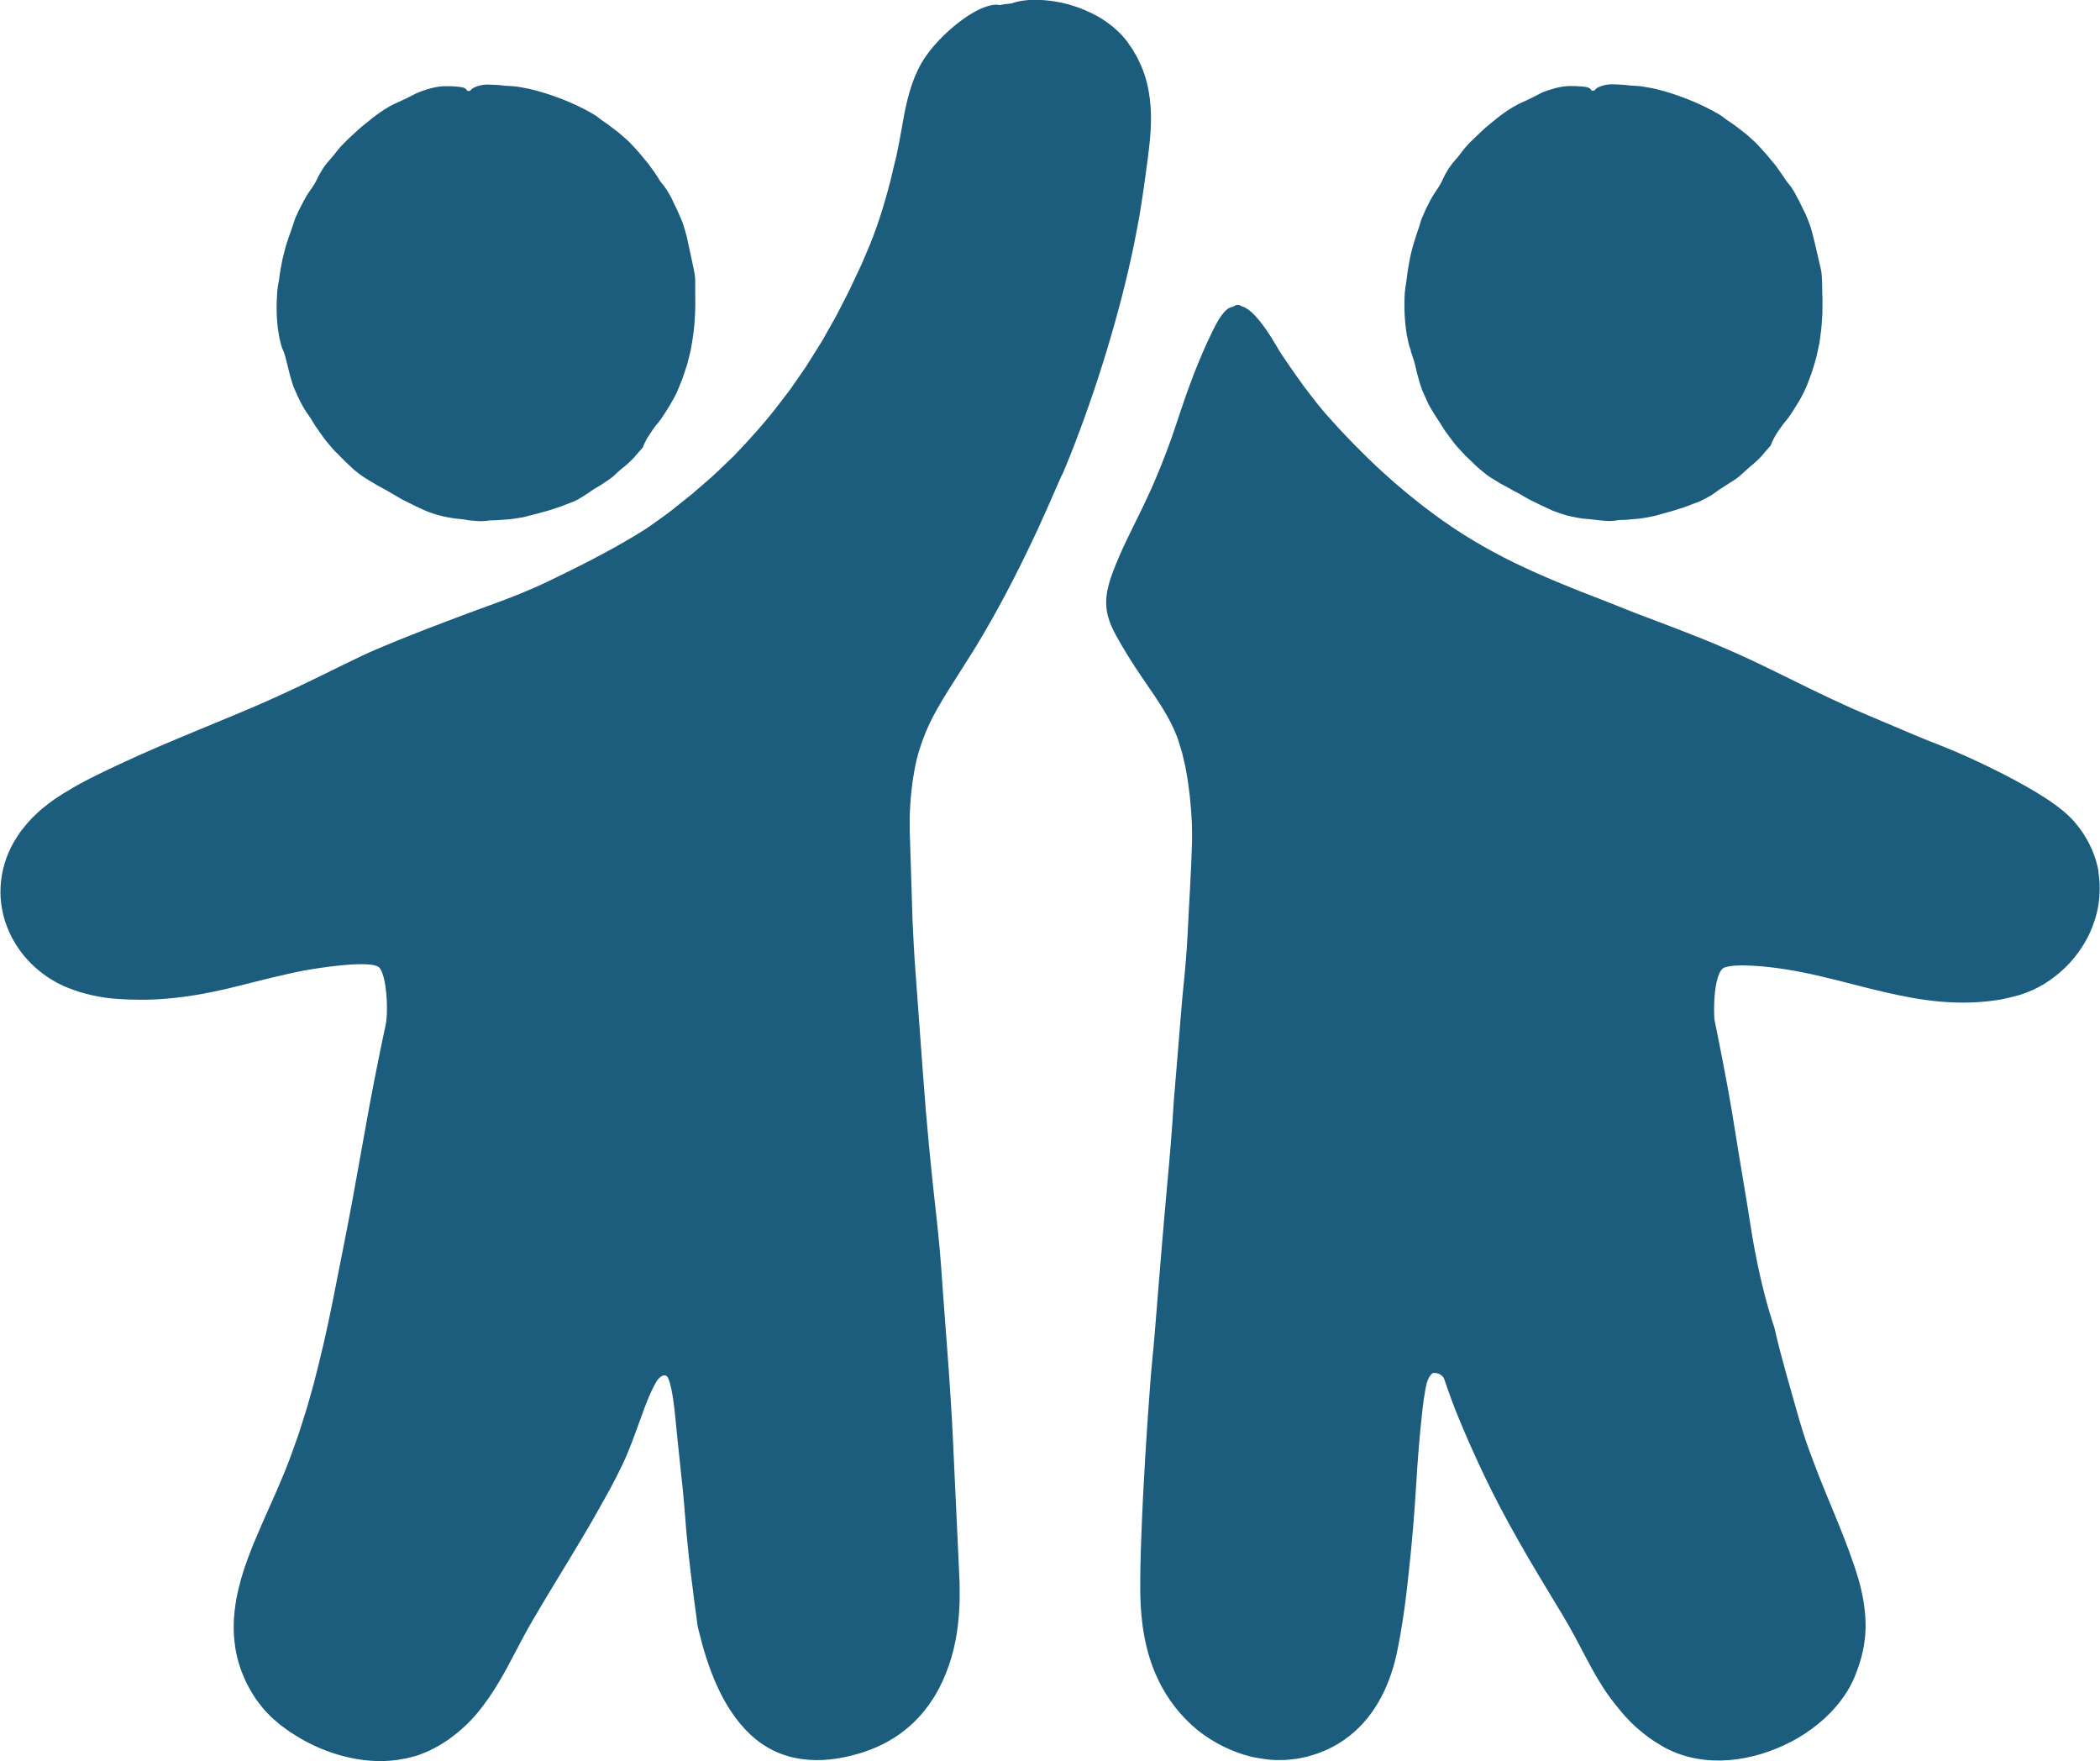 <?xml version="1.0" encoding="UTF-8"?>
<svg id="Layer_11" data-name="Layer 11" xmlns="http://www.w3.org/2000/svg" viewBox="0 0 264.64 221.92">
  <defs>
    <style>
      .cls-1 {
        fill: #1c5c7d;
      }
    </style>
  </defs>
  <path class="cls-1" d="M133.83,59.81c-.34.78-.69,1.56-1.03,2.34-.43,1.03-.91,2.05-1.36,3.07l-.69,1.53-.72,1.52c-2.15,4.53-4.5,9.02-7.09,13.27-1.1,1.78-2.23,3.52-3.33,5.27-1.1,1.75-2.14,3.51-2.92,5.37-.63,1.51-1.12,3.07-1.42,4.68-.3,1.61-.5,3.25-.58,4.91-.02.36-.04.71-.05,1.05,0,.34,0,.68,0,1.01,0,.67,0,1.32.04,2.01.1,3.21.21,6.6.31,9.94.1,2.23.21,4.47.38,6.69.32,4.4.65,8.76.96,13.07.43,6.01,1.02,11.98,1.71,18.07.27,2.42.52,5.15.67,7.56.36,5.16.81,10.35,1.12,15.55l.15,2.46.12,2.46.23,4.91.46,9.82.09,2.06.05,1.03v1.05c.04,1.4-.06,2.8-.21,4.19-.31,2.78-1.09,5.54-2.4,8.06-1.05,1.99-2.51,3.82-4.29,5.23-1.78,1.42-3.85,2.39-5.91,2.98-2.28.67-4.73,1-7.15.65-1.2-.17-2.39-.52-3.48-1.05-1.09-.53-2.09-1.24-2.96-2.06-1.8-1.7-3.19-3.9-4.2-6.17-1.02-2.27-1.72-4.6-2.23-6.71-.06-.26-.14-.5-.18-.72-.63-4.64-1.24-9.26-1.59-13.96-.14-1.9-.36-4.1-.58-6.06-.19-1.69-.35-3.35-.52-5-.16-1.66-.3-3.29-.63-4.89-.07-.32-.15-.64-.24-.94l-.08-.22c-.03-.07-.06-.14-.07-.17-.04-.08-.08-.17-.14-.24-.12-.14-.34-.17-.51-.12-.09.03-.17.07-.25.12-.09.06-.2.16-.3.26-.2.21-.34.44-.5.76-.16.29-.31.6-.46.92-.29.63-.56,1.28-.81,1.96-.7,1.86-1.36,3.85-2.19,5.84-.42,1.01-.91,1.98-1.39,2.94-.49.96-1,1.92-1.54,2.85-.63,1.12-1.29,2.32-1.96,3.46-1.55,2.64-3.15,5.25-4.73,7.86-.79,1.31-1.57,2.61-2.34,3.93-.76,1.31-1.47,2.64-2.17,3.99-1.34,2.58-2.76,5.19-4.67,7.51-.95,1.16-2.05,2.21-3.26,3.11-.3.23-.6.46-.93.65-.32.2-.63.42-.97.59l-1,.52c-.34.16-.71.29-1.07.44-.35.16-.74.24-1.11.34-.37.1-.73.2-1.05.24-2.2.45-4.49.34-6.68-.12-2.19-.47-4.31-1.29-6.27-2.42-.29-.18-.58-.36-.87-.54l-.44-.27c-.14-.09-.28-.2-.42-.3l-.84-.61c-.26-.23-.53-.45-.79-.68-.37-.29-.68-.65-1.01-.99-.34-.33-.62-.72-.91-1.09-.59-.75-1.04-1.55-1.48-2.37-.83-1.66-1.4-3.47-1.59-5.3-.22-1.83-.09-3.66.22-5.43.33-1.76.83-3.46,1.44-5.1,1.02-2.76,2.31-5.5,3.52-8.27.83-1.89,1.61-3.76,2.28-5.71.35-.96.7-1.93,1-2.93.31-.99.64-1.98.92-3.01.19-.68.39-1.38.58-2.05.91-3.49,1.73-7.03,2.42-10.53.83-4.19,1.66-8.33,2.45-12.54.72-4.01,1.45-8.05,2.18-12.08.44-2.37.9-4.72,1.39-7.09l.37-1.77.19-.89c.06-.31.13-.54.16-.84.13-1.14.1-2.34,0-3.51-.06-.63-.15-1.28-.3-1.89-.08-.3-.17-.6-.28-.87-.12-.27-.26-.49-.42-.59-.08-.03-.15-.07-.22-.1-.08-.04-.18-.05-.27-.08-.17-.06-.38-.07-.56-.1-1.31-.12-2.71,0-4.08.14-1.38.15-2.76.35-4.12.59-2.73.52-5.45,1.23-8.17,1.91-3.02.77-6.1,1.39-9.22,1.65-2.12.19-4.26.18-6.36.03-2.12-.16-4.19-.62-6.11-1.39-2.62-1.03-5.13-3.04-6.7-5.68-.52-.84-.91-1.75-1.23-2.69-.29-.95-.49-1.92-.56-2.92-.12-1.98.22-4,1.03-5.81.38-.92.91-1.76,1.47-2.57.6-.78,1.23-1.54,1.95-2.2,1.42-1.36,3.07-2.42,4.71-3.37.96-.56,1.95-1.07,2.94-1.56.98-.49,1.98-.95,2.98-1.42,6.42-3.02,13.09-5.48,19.48-8.35,3.74-1.69,7.31-3.51,10.96-5.26.62-.3,1.31-.59,1.97-.88,3.68-1.57,7.41-2.98,11.14-4.38.94-.36,1.89-.69,2.81-1.03,2.58-.93,5.07-1.9,7.49-3.06,1.84-.89,3.72-1.8,5.61-2.79.95-.48,1.89-1.01,2.85-1.53.94-.55,1.91-1.07,2.86-1.67.37-.23.75-.47,1.13-.7.37-.25.74-.52,1.11-.78.74-.54,1.5-1.05,2.18-1.6.66-.53,1.33-1.06,1.99-1.59l.5-.4.48-.42.97-.84c1.32-1.09,2.52-2.32,3.77-3.5,2.09-2.17,4.1-4.41,5.91-6.81l.82-1.07.41-.54.38-.55c.51-.74,1.02-1.48,1.53-2.21.49-.75.95-1.52,1.43-2.27.23-.38.48-.75.71-1.14l.66-1.17.66-1.17c.22-.39.45-.78.64-1.18.41-.8.83-1.6,1.24-2.41.41-.81.77-1.64,1.17-2.46.19-.41.39-.82.58-1.24.18-.42.36-.84.54-1.27,1.35-3.06,2.28-6.13,3.09-9.27.15-.63.3-1.28.46-1.94.08-.33.17-.67.25-1,.07-.34.15-.67.21-1.01.28-1.37.51-2.81.78-4.22.52-2.75,1.26-5.27,2.67-7.34.7-1.02,1.47-1.89,2.3-2.7.83-.81,1.71-1.55,2.67-2.22,1.31-.91,2.3-1.32,2.97-1.52.35-.09.61-.14.82-.16.22,0,.37,0,.5.04.04,0,.13,0,.23,0,.21-.05.43-.1.64-.12.24-.03.48-.05.73-.07.46-.19,1.17-.36,2.21-.44.98-.05,2.24-.02,3.79.28.78.14,1.61.38,2.52.7.9.34,1.86.77,2.84,1.37.95.6,1.84,1.31,2.61,2.15.18.22.38.43.55.65l.48.69.24.34.21.36.42.73c.17.37.35.75.52,1.12,1.08,2.56,1.31,5.37,1.15,8.03-.15,2.44-.54,4.81-.85,7.16-.18,1.19-.35,2.38-.55,3.56-.22,1.18-.43,2.36-.67,3.53-.94,4.59-2.13,9.11-3.48,13.56-1.35,4.46-2.89,8.86-4.6,13.19-.31.78-.64,1.57-.97,2.35ZM264.47,109.89c-.32-1.97-1.17-3.86-2.35-5.47-.31-.4-.61-.79-.97-1.17-.35-.37-.72-.72-1.11-1.04-.77-.64-1.57-1.21-2.4-1.74-1.67-1.07-3.41-2.02-5.15-2.92-2.62-1.34-5.32-2.59-7.93-3.62-1.12-.44-2.15-.84-3.33-1.34-2.69-1.15-5.39-2.26-8.05-3.43-3.28-1.47-6.49-3.08-9.74-4.67-1.94-.95-3.91-1.88-5.92-2.75-2.01-.88-4.05-1.68-6.08-2.47-1.82-.69-3.64-1.38-5.45-2.07-1.37-.54-2.75-1.09-4.11-1.63-3.76-1.43-7.48-2.94-11.09-4.69-3.59-1.76-7.04-3.8-10.26-6.22l-1.23-.92-1.2-.96c-.81-.63-1.58-1.32-2.37-1.97-1.54-1.36-3.06-2.75-4.5-4.23-.81-.79-1.57-1.62-2.36-2.44l-1.14-1.26-.57-.63-.55-.65c-.21-.26-.43-.52-.64-.78-.58-.71-1.12-1.46-1.68-2.18-.53-.75-1.08-1.49-1.6-2.25-.26-.39-.52-.76-.76-1.12-.12-.18-.24-.35-.36-.52-.1-.15-.2-.33-.31-.49-.4-.68-.78-1.31-1.14-1.88-.72-1.13-1.38-2-1.97-2.62-.59-.62-1.13-1.01-1.55-1.13-.02,0-.04,0-.06-.01-.22-.15-.42-.22-.6-.2-.18.02-.35.09-.51.2-.08.03-.16.06-.2.07-.24.03-.57.19-.99.67-.21.24-.44.55-.69.96-.24.41-.5.9-.8,1.51-1.75,3.6-3.01,7.02-4.5,11.55-.76,2.33-1.67,4.71-2.54,6.76-1.08,2.6-2.36,5.1-3.67,7.78-.36.74-.7,1.49-1.02,2.23-.16.37-.32.75-.47,1.13-.15.38-.3.76-.44,1.16-.15.38-.26.8-.38,1.2-.1.42-.21.84-.26,1.29-.13.88-.08,1.85.16,2.72.23.88.6,1.65.99,2.37.39.73.8,1.41,1.21,2.09.41.67.83,1.35,1.27,2.02.44.67.89,1.33,1.34,1.98,1.49,2.18,2.98,4.31,3.88,6.69.13.33.24.69.34,1.04.1.35.22.7.32,1.05l.25,1.07.13.54.1.54.19,1.09c.07.36.1.73.15,1.09.04.37.1.73.14,1.09l.1,1.1c.09.76.11,1.55.16,2.34.02.79.03,1.58.02,2.34-.11,3.89-.37,7.58-.53,11.15-.11,2.33-.31,4.66-.55,7.03-.09.85-.17,1.72-.24,2.59-.28,3.45-.57,6.9-.85,10.35-.05.62-.12,1.27-.15,1.86-.21,3.5-.51,6.97-.84,10.54-.55,6.09-1.05,12.24-1.54,18.36-.07.95-.17,1.89-.26,2.84-.09.95-.18,1.9-.26,2.86-.49,6.55-.92,13.11-1.16,19.67-.1,2.55-.17,5.1-.14,7.49.06,3.53.59,7.32,2.21,10.71,1.16,2.49,2.9,4.73,5.06,6.49,1.97,1.55,4.27,2.7,6.72,3.31,1.23.25,2.48.46,3.75.41.63.02,1.25-.08,1.88-.14.31-.04.62-.12.92-.18.31-.07.61-.12.91-.23,1.42-.38,2.93-1.08,4.21-1.97,1.78-1.22,3.24-2.87,4.32-4.72,1.09-1.85,1.81-3.88,2.29-5.96.75-3.5,1.21-7.06,1.58-10.6.4-3.71.71-7.38.93-11.09.19-3.1.43-6.25.79-9.36.08-.6.14-1.22.26-1.83.07-.46.14-.91.25-1.33.05-.21.13-.41.22-.61.04-.1.09-.19.15-.28.05-.08.1-.15.16-.22.06-.07.12-.13.18-.19.03-.04.07-.04.12-.05.04,0,.09,0,.13-.01.18,0,.35.02.52.08.34.13.67.42.76.75.58,1.7,1.18,3.38,1.88,5.05,1.01,2.44,2.09,4.84,3.18,7.13,2.6,5.45,5.72,10.72,8.97,16.06.6.98,1.21,1.99,1.76,2.97.92,1.63,1.76,3.32,2.67,4.98.9,1.66,1.9,3.3,3.11,4.78.34.43.79.99,1.22,1.47.87.97,1.86,1.84,2.91,2.62l.81.56.84.51c.56.34,1.17.63,1.78.88,2.48.99,5.2,1.19,7.79.83,2.71-.38,5.32-1.33,7.68-2.7,2.35-1.39,4.47-3.25,5.99-5.58.33-.5.63-1.04.88-1.58.28-.55.45-1.11.66-1.65.66-1.82,1-3.79.95-5.71-.05-1.92-.41-3.77-.9-5.48-.74-2.48-1.61-4.7-2.5-6.92-1.1-2.73-2.23-5.3-3.24-8.06-.3-.8-.62-1.65-.91-2.5-.28-.85-.54-1.7-.78-2.5-1.11-3.92-2.27-7.78-3.17-11.72-.04-.18-.13-.38-.2-.6-1.15-3.54-2.15-8.04-2.79-12.2-.62-4.02-1.35-8.1-1.98-12.11-.56-3.61-1.29-7.45-2.03-11.18l-.51-2.52-.03-.16s0-.04-.01-.1l-.02-.3c-.01-.2-.02-.41-.02-.62,0-.42,0-.83.02-1.25.04-.83.12-1.66.29-2.45.09-.39.2-.77.35-1.11.15-.33.36-.61.54-.7.44-.2,1.12-.28,1.76-.3.65-.03,1.32,0,1.98.03,2.8.16,5.58.65,8.34,1.29,2.76.64,5.5,1.41,8.29,2.05,2.22.51,4.46.95,6.75,1.16,2.28.21,4.59.2,6.88-.11,1.07-.12,2.19-.41,3.31-.71,1.12-.35,2.2-.84,3.14-1.42,1.18-.74,2.26-1.63,3.19-2.64.93-1.02,1.71-2.16,2.33-3.38.6-1.23,1.04-2.55,1.26-3.91.21-1.36.22-2.76,0-4.13ZM35.61,43.98c.2.44.34.9.45,1.38.12.47.25.95.36,1.43.07.36.19.7.29,1.06.11.35.2.7.35,1.04.51,1.22,1.09,2.42,1.86,3.48.23.31.44.68.65,1.03.14.24.3.47.47.7l.49.69c.31.47.68.9,1.04,1.33l.47.55c.16.18.34.34.51.51.34.34.66.69,1.01,1.02.37.34.73.68,1.1,1.03.38.32.79.61,1.21.9.34.24.72.44,1.08.66.37.21.72.45,1.1.63.15.07.29.16.44.24.44.23.84.5,1.26.73.42.23.82.5,1.26.71.65.29,1.26.65,1.9.92,1.47.74,3.11,1.16,4.81,1.35.31.03.64.05.94.11l.38.07.39.04c.26.02.51.05.77.06.51.04,1.03,0,1.53-.08.15-.02.34,0,.5-.01.69-.03,1.37-.09,2.06-.14l1.02-.15c.34-.05.68-.1,1.01-.2.7-.19,1.4-.34,2.09-.55.35-.1.7-.18,1.04-.3l1.03-.34c.3-.09.6-.22.88-.33.48-.17.96-.36,1.41-.59.44-.25.86-.51,1.26-.77.56-.41,1.1-.75,1.67-1.07.33-.22.66-.43.98-.65.16-.11.32-.23.48-.35.15-.13.3-.26.44-.4.33-.33.74-.66,1.09-.94.44-.35.83-.74,1.21-1.13.36-.42.71-.85,1.09-1.24.04-.04.04-.11.07-.17.19-.49.46-1,.78-1.47.32-.48.63-.97,1.01-1.4.37-.41.66-.88.96-1.35l.45-.7c.14-.24.28-.48.41-.71.24-.43.51-.87.7-1.35.2-.48.39-.96.59-1.44l.62-1.84c.16-.63.33-1.26.47-1.89.28-1.52.5-3.05.54-4.59.01-.31.03-.61.03-.92v-.92c-.02-.31,0-.61-.01-.92,0-.3-.01-.61,0-.92,0-.29.01-.59-.02-.9-.03-.3-.08-.61-.14-.89-.29-1.42-.61-2.79-.9-4.19-.13-.5-.27-.99-.43-1.49-.16-.49-.38-.97-.59-1.45-.2-.49-.46-.96-.68-1.44l-.25-.54c-.09-.18-.19-.35-.29-.52-.2-.34-.41-.68-.64-.98-.21-.25-.41-.48-.59-.78-.4-.69-.88-1.32-1.35-1.96-.62-.76-1.23-1.53-1.91-2.24-.2-.21-.4-.44-.61-.64l-.67-.59c-.23-.19-.44-.4-.68-.58l-.71-.54c-.21-.16-.42-.32-.63-.48l-.66-.45c-.33-.22-.62-.52-.98-.71-1.89-1.14-3.94-1.98-6.03-2.66-1.07-.34-2.18-.63-3.3-.81-.61-.13-1.24-.13-1.86-.17-.09,0-.18-.02-.28-.03-.5-.08-1.01-.08-1.51-.11-1.04-.07-1.74.15-2.17.37-.23.12-.38.26-.48.41-.06,0-.11,0-.17.01-.05,0-.1.01-.15.01-.02-.02-.05-.04-.06-.06-.13-.25-.36-.41-1.11-.48-.55-.06-1.08-.07-1.64-.07-.56,0-1.14.09-1.79.26-.17.04-.33.09-.5.13-.17.06-.33.11-.5.17-.33.11-.65.23-.93.37-.36.17-.7.37-1.06.54-.36.17-.72.34-1.09.51-1.66.7-3.03,1.78-4.37,2.88-.57.44-1.08.96-1.62,1.44-.31.27-.59.57-.89.86l-.43.44c-.13.15-.26.31-.39.47-.25.34-.54.68-.82,1-.35.4-.69.79-.97,1.21-.27.43-.53.85-.74,1.29-.25.59-.61,1.1-.98,1.63-.13.19-.27.38-.39.59-.25.4-.45.82-.67,1.23l-.32.62-.29.64c-.07.15-.15.31-.2.46-.16.45-.29.9-.45,1.35-.17.44-.32.89-.47,1.35-.28.78-.46,1.59-.66,2.4-.16.82-.32,1.63-.41,2.46-.03.26-.1.51-.14.76-.03.26-.08.51-.1.77-.13,1.77-.13,3.58.18,5.33.1.68.26,1.36.48,1.97ZM177.76,44.2c.09.22.17.45.24.68.07.23.15.46.22.69.13.47.24.95.35,1.44.2.7.38,1.41.63,2.1.27.6.53,1.21.81,1.81.31.58.66,1.15,1.02,1.69.22.32.45.68.66,1.03l.46.71c.16.23.33.45.5.68.35.44.66.92,1.05,1.33l.98,1.06c.35.33.7.66,1.04.99.35.37.74.68,1.12,1,.19.16.39.32.58.47.2.15.42.28.63.41.36.22.72.44,1.08.66l1.12.6c.14.08.29.17.43.25.89.42,1.66.99,2.55,1.38.32.15.63.33.95.47.32.14.64.29.95.44l.56.26.58.21c.39.14.79.27,1.19.39.41.1.82.18,1.23.26.21.04.42.08.63.11.21.02.42.04.64.06.31.03.63.05.94.1.51.08,1.03.11,1.54.15.51.04,1.03,0,1.53-.1.14-.03.34-.01.5-.02.34,0,.69-.04,1.03-.07l1.03-.09c.68-.08,1.36-.21,2.04-.36.69-.21,1.39-.37,2.08-.58l1.03-.32.52-.16.51-.19c.29-.11.59-.24.88-.34.49-.14.94-.39,1.39-.62.22-.12.44-.24.65-.36.21-.13.4-.28.6-.42.55-.42,1.12-.73,1.65-1.09.34-.21.67-.42.99-.65.32-.23.61-.5.9-.77.34-.32.73-.66,1.08-.95.43-.35.83-.73,1.2-1.14.35-.42.7-.85,1.08-1.25.04-.04.04-.11.07-.17.2-.48.45-1,.77-1.48.15-.24.34-.47.5-.71.16-.24.34-.47.52-.69.73-.83,1.25-1.83,1.84-2.75.24-.43.47-.89.69-1.36.23-.47.38-.97.57-1.45.25-.6.42-1.23.61-1.85.2-.62.32-1.26.46-1.89l.12-.57.08-.57.15-1.15c.05-.38.06-.77.09-1.15.02-.39.07-.77.06-1.15,0-.61.02-1.22,0-1.84-.04-.61-.02-1.22-.04-1.83-.02-.57-.05-1.22-.19-1.78-.09-.35-.17-.7-.25-1.05l-.11-.52-.13-.52c-.09-.35-.17-.69-.24-1.04-.07-.35-.18-.69-.26-1.04-.12-.5-.26-1-.45-1.48-.19-.48-.36-.98-.61-1.44-.24-.47-.46-.96-.7-1.43-.39-.7-.72-1.44-1.23-2.02-.21-.25-.4-.48-.58-.78-.21-.34-.45-.65-.67-.98-.23-.32-.45-.65-.72-.95-.31-.38-.63-.76-.94-1.13-.33-.36-.66-.73-.99-1.09-.4-.43-.85-.81-1.29-1.21-.45-.39-.94-.73-1.4-1.1-.41-.33-.88-.6-1.3-.91-.17-.12-.32-.25-.48-.37-.17-.11-.33-.23-.51-.33-1.9-1.11-3.94-1.95-6.04-2.64-.54-.17-1.09-.31-1.63-.46-.55-.15-1.11-.22-1.67-.33-.61-.13-1.24-.11-1.86-.17-.09,0-.18-.02-.28-.03-.25-.04-.5-.06-.75-.07l-.76-.04c-.52-.02-.95,0-1.31.08-.36.08-.64.18-.86.29-.23.12-.38.26-.48.41-.06,0-.11,0-.17.01-.05,0-.1.01-.15.02-.02-.02-.05-.04-.06-.06-.13-.25-.37-.41-1.11-.48-.55-.05-1.08-.06-1.64-.06-.56.01-1.14.1-1.79.26-.65.21-1.37.38-1.93.69-.72.35-1.39.74-2.15,1.05-1.65.73-3.01,1.81-4.34,2.92-.28.23-.55.46-.81.72l-.79.74-.88.86c-.28.3-.55.61-.8.93-.27.33-.51.71-.8,1.01-.72.79-1.27,1.64-1.67,2.53-.14.29-.27.57-.43.84-.16.27-.35.53-.53.8-.13.19-.26.39-.38.59-.24.4-.44.83-.65,1.24-.22.41-.39.85-.58,1.28-.07.15-.14.31-.19.47-.13.46-.27.91-.43,1.35-.14.45-.29.91-.44,1.36-.49,1.58-.78,3.23-.97,4.88-.03.26-.08.51-.12.76-.04.26-.07.51-.09.77-.1,1.78-.04,3.57.26,5.33.14.68.25,1.36.52,1.96Z"/>
</svg>